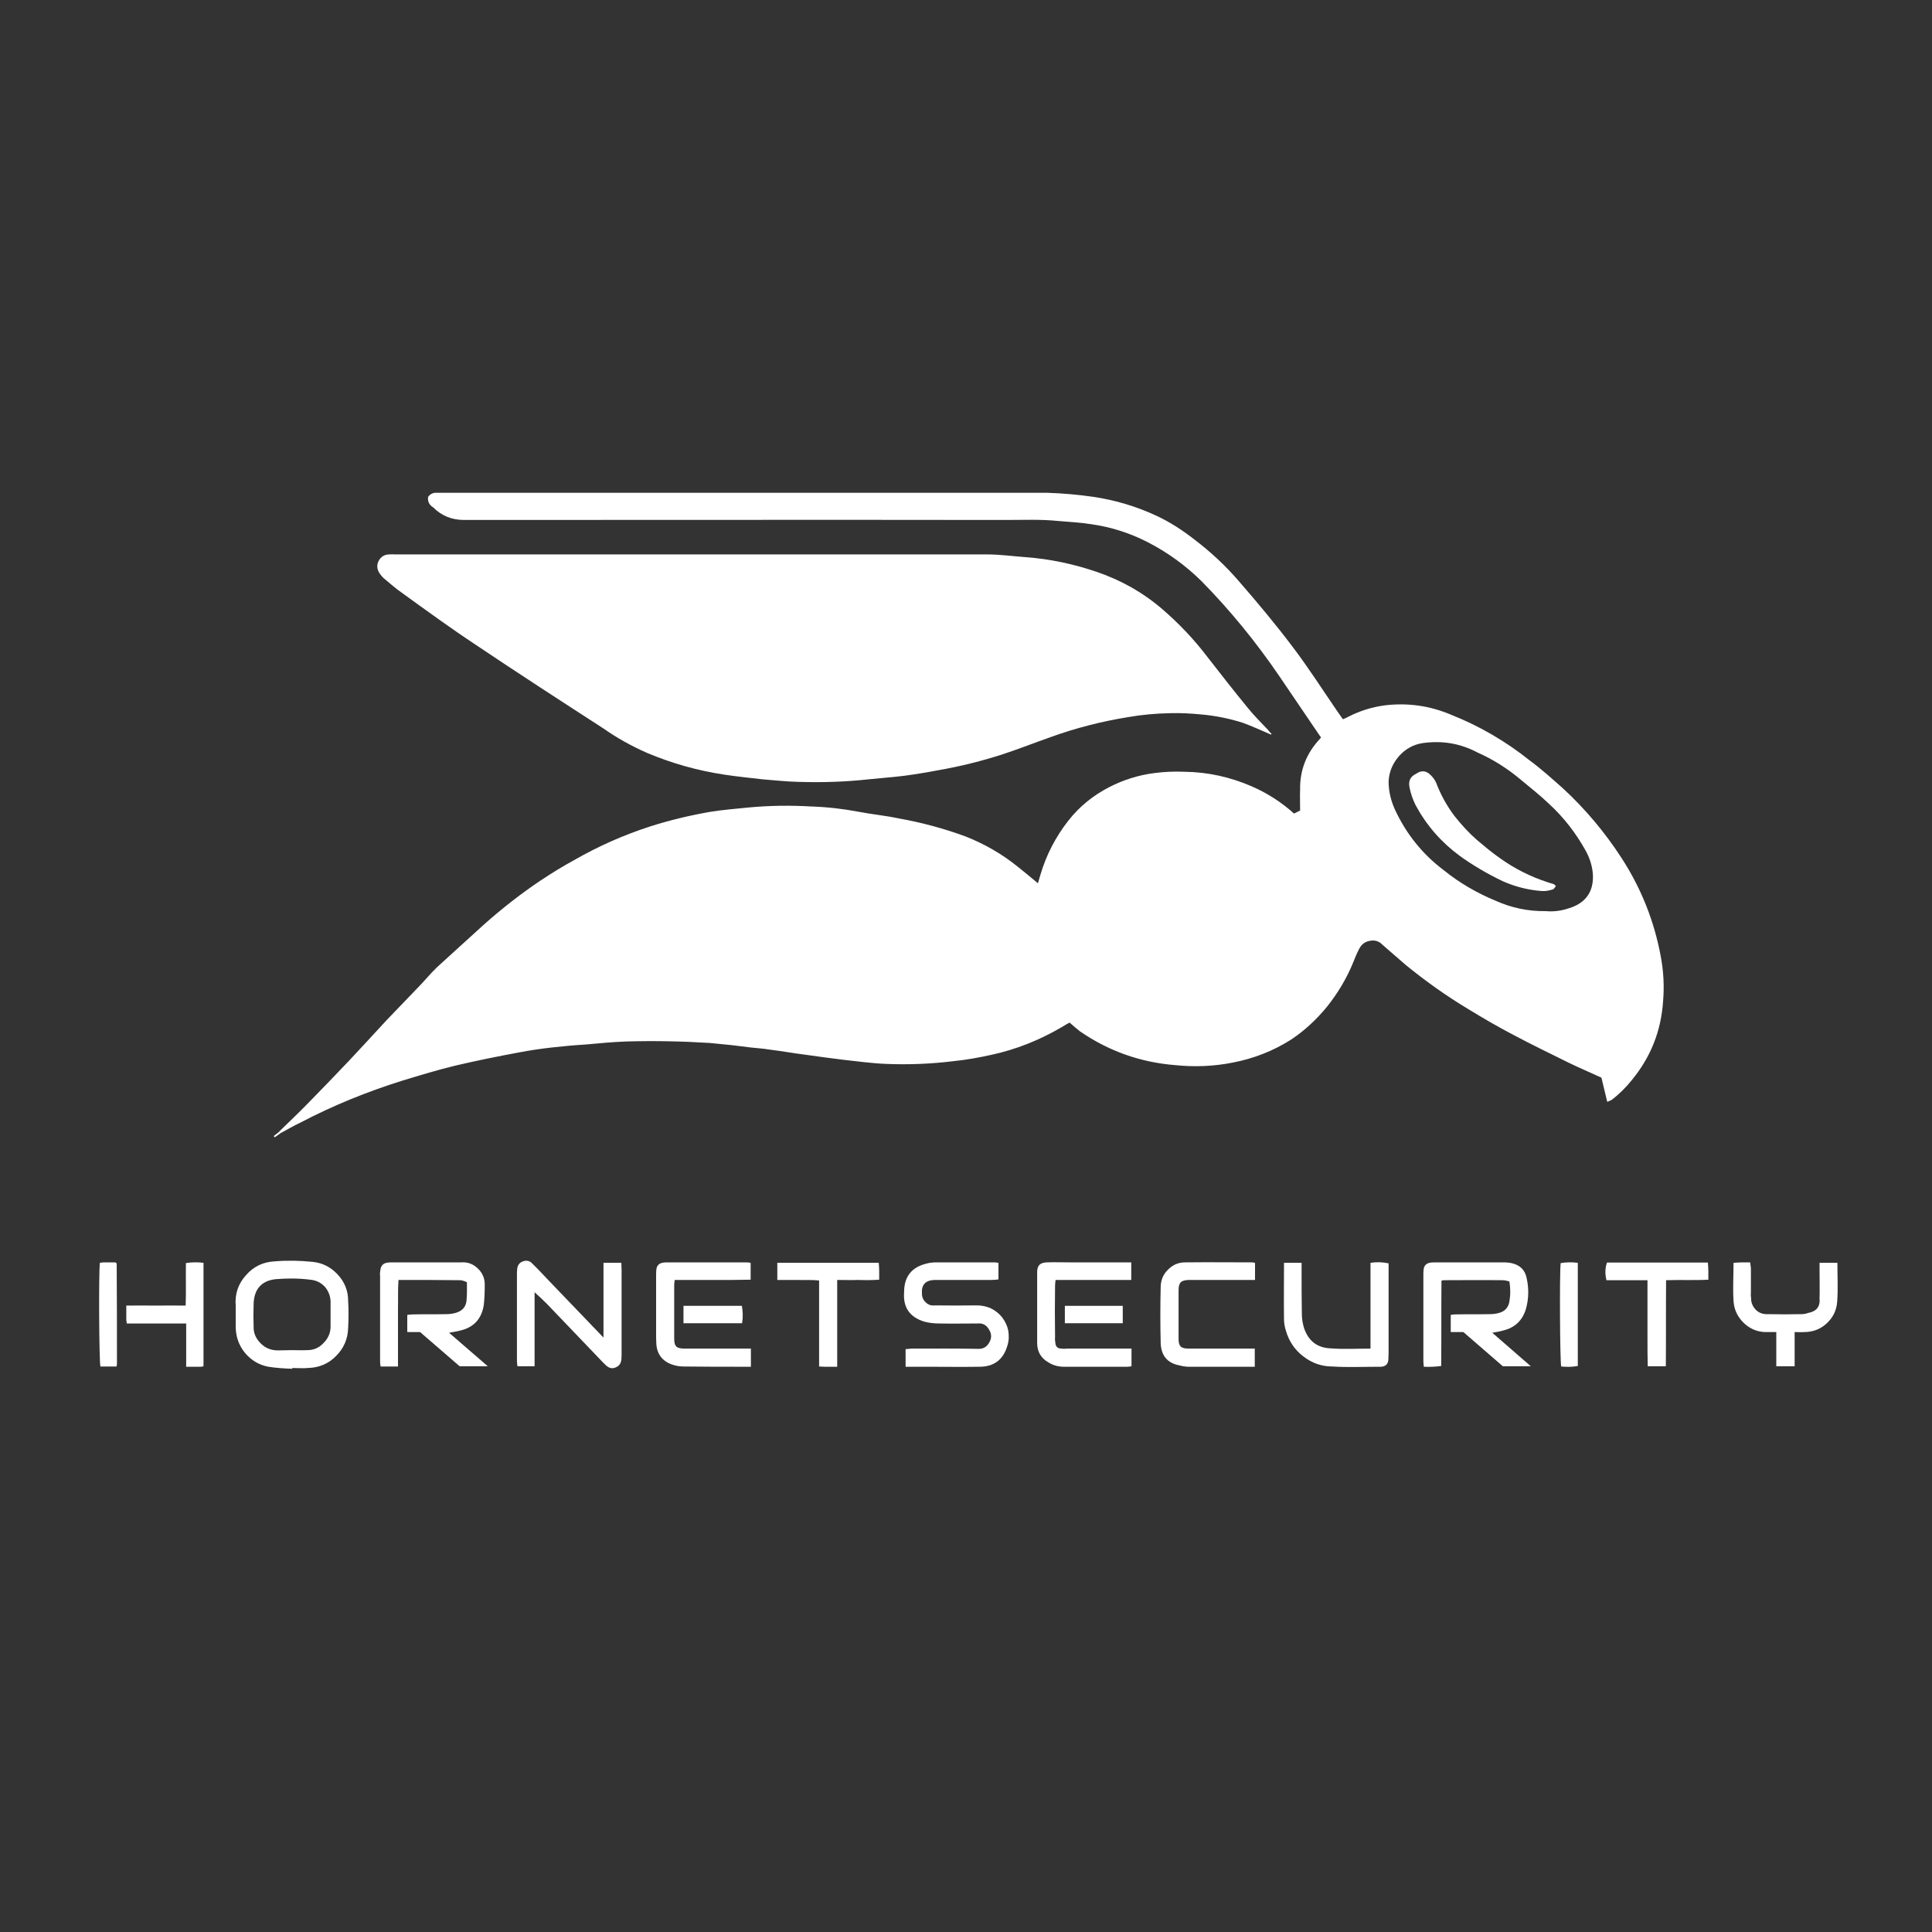 <svg xmlns="http://www.w3.org/2000/svg" xmlns:xlink="http://www.w3.org/1999/xlink" width="40" zoomAndPan="magnify" viewBox="0 0 30 30" height="40" preserveAspectRatio="xMidYMid meet" version="1.0"><rect x="0" y="0" width="30" height="30" fill="#333333" stroke="none"/><path fill="#ffffff" d="M 4.336 17.57 C 4.488 17.422 4.641 17.277 4.785 17.129 C 4.996 16.914 5.207 16.695 5.414 16.477 C 5.613 16.266 5.809 16.051 6.008 15.836 C 6.172 15.664 6.34 15.492 6.508 15.316 C 6.602 15.219 6.688 15.113 6.785 15.02 C 7.027 14.797 7.273 14.578 7.516 14.355 C 7.793 14.109 8.086 13.879 8.395 13.672 C 8.566 13.559 8.742 13.449 8.922 13.352 C 9.297 13.137 9.688 12.965 10.098 12.832 C 10.406 12.734 10.719 12.66 11.035 12.605 C 11.23 12.574 11.426 12.559 11.621 12.539 C 11.945 12.508 12.27 12.504 12.598 12.523 C 12.844 12.531 13.09 12.559 13.332 12.605 C 13.539 12.645 13.746 12.664 13.949 12.707 C 14.305 12.77 14.652 12.863 14.992 12.988 C 15.289 13.105 15.562 13.262 15.812 13.465 C 15.91 13.543 16.008 13.625 16.117 13.715 L 16.156 13.582 C 16.246 13.277 16.391 12.996 16.59 12.742 C 16.762 12.523 16.973 12.352 17.223 12.223 C 17.445 12.109 17.68 12.035 17.926 12.004 C 18.082 11.984 18.234 11.977 18.391 11.984 C 18.754 11.988 19.105 12.066 19.438 12.211 C 19.68 12.316 19.898 12.457 20.094 12.633 L 20.188 12.586 C 20.188 12.473 20.184 12.363 20.188 12.258 C 20.184 11.953 20.289 11.695 20.492 11.477 C 20.5 11.469 20.508 11.457 20.512 11.449 C 20.492 11.422 20.469 11.391 20.449 11.359 C 20.254 11.07 20.059 10.785 19.863 10.496 C 19.504 9.969 19.102 9.477 18.656 9.023 C 18.406 8.777 18.125 8.574 17.812 8.414 C 17.543 8.277 17.254 8.184 16.953 8.141 C 16.781 8.113 16.609 8.105 16.434 8.09 C 16.164 8.062 15.895 8.074 15.621 8.074 C 12.816 8.07 10.012 8.074 7.207 8.074 C 7.02 8.074 6.859 8.012 6.727 7.879 C 6.664 7.84 6.637 7.785 6.648 7.715 C 6.684 7.668 6.727 7.648 6.785 7.652 C 6.816 7.652 6.848 7.652 6.879 7.652 C 10.004 7.652 13.133 7.652 16.262 7.652 C 16.5 7.66 16.738 7.68 16.977 7.715 C 17.324 7.766 17.656 7.867 17.973 8.016 C 18.176 8.113 18.363 8.234 18.543 8.375 C 18.801 8.57 19.035 8.789 19.246 9.035 C 19.531 9.363 19.812 9.699 20.074 10.047 C 20.32 10.371 20.539 10.715 20.77 11.051 L 20.852 11.168 C 20.883 11.156 20.91 11.145 20.938 11.129 C 21.113 11.039 21.301 10.98 21.5 10.953 C 21.855 10.91 22.199 10.957 22.531 11.098 C 22.973 11.273 23.383 11.512 23.754 11.809 C 23.934 11.941 24.102 12.094 24.27 12.242 C 24.617 12.562 24.922 12.926 25.18 13.324 C 25.484 13.793 25.688 14.305 25.789 14.855 C 25.832 15.086 25.844 15.316 25.824 15.551 C 25.793 16.008 25.633 16.414 25.34 16.77 C 25.25 16.883 25.145 16.988 25.027 17.078 C 25.004 17.09 24.98 17.102 24.957 17.109 L 24.867 16.734 C 24.699 16.656 24.523 16.582 24.355 16.5 C 24.07 16.359 23.781 16.219 23.5 16.07 C 23.262 15.945 23.027 15.809 22.797 15.668 C 22.453 15.461 22.129 15.23 21.82 14.977 C 21.703 14.875 21.586 14.773 21.469 14.672 C 21.414 14.613 21.348 14.594 21.273 14.609 C 21.195 14.621 21.141 14.664 21.105 14.734 C 21.07 14.801 21.039 14.875 21.012 14.945 C 20.91 15.195 20.773 15.422 20.605 15.633 C 20.445 15.828 20.262 16 20.051 16.141 C 19.77 16.32 19.465 16.438 19.141 16.5 C 18.844 16.559 18.547 16.57 18.246 16.539 C 17.707 16.496 17.211 16.32 16.766 16.012 C 16.715 15.973 16.664 15.926 16.609 15.879 C 16.562 15.902 16.52 15.93 16.473 15.957 C 16.137 16.152 15.777 16.297 15.395 16.379 C 15.203 16.422 15.008 16.457 14.812 16.477 C 14.461 16.52 14.109 16.535 13.758 16.52 C 13.539 16.512 13.32 16.48 13.102 16.457 C 12.906 16.434 12.711 16.406 12.516 16.379 C 12.324 16.355 12.133 16.32 11.941 16.297 C 11.852 16.281 11.758 16.277 11.664 16.266 C 11.559 16.254 11.449 16.238 11.344 16.227 C 11.234 16.215 11.129 16.207 11.02 16.195 C 10.59 16.168 10.16 16.16 9.727 16.172 C 9.516 16.18 9.305 16.199 9.094 16.219 C 8.914 16.23 8.738 16.246 8.562 16.266 C 8.398 16.285 8.23 16.309 8.07 16.34 C 7.734 16.402 7.402 16.469 7.07 16.547 C 6.797 16.613 6.527 16.695 6.258 16.777 C 5.707 16.949 5.176 17.164 4.668 17.43 C 4.562 17.48 4.461 17.539 4.359 17.594 Z M 24.004 14.148 C 24.129 14.16 24.25 14.141 24.367 14.102 C 24.629 14.02 24.75 13.84 24.734 13.57 C 24.723 13.441 24.684 13.32 24.621 13.207 C 24.469 12.934 24.281 12.691 24.051 12.48 C 23.914 12.348 23.766 12.234 23.617 12.109 C 23.414 11.938 23.188 11.793 22.941 11.684 C 22.676 11.543 22.391 11.496 22.09 11.539 C 21.941 11.562 21.82 11.633 21.723 11.742 C 21.625 11.855 21.57 11.984 21.562 12.133 C 21.562 12.285 21.598 12.434 21.66 12.57 C 21.836 12.949 22.086 13.262 22.418 13.512 C 22.664 13.711 22.934 13.867 23.227 13.988 C 23.473 14.098 23.73 14.152 24.004 14.148 Z M 24.004 14.148 " fill-opacity="1" fill-rule="nonzero"/><path fill="#ffffff" d="M 19.734 11.406 C 19.59 11.344 19.445 11.277 19.297 11.223 C 19.086 11.156 18.871 11.113 18.652 11.094 C 18.492 11.078 18.332 11.07 18.176 11.074 C 17.949 11.078 17.727 11.098 17.508 11.137 C 17.102 11.203 16.703 11.305 16.316 11.445 C 16.07 11.531 15.824 11.629 15.574 11.711 C 15.25 11.816 14.922 11.898 14.586 11.957 C 14.402 11.992 14.219 12.023 14.035 12.047 C 13.852 12.07 13.668 12.082 13.48 12.102 C 13.125 12.141 12.766 12.152 12.402 12.141 C 12.219 12.137 12.035 12.117 11.848 12.102 C 11.645 12.078 11.441 12.059 11.238 12.027 C 10.828 11.965 10.43 11.852 10.047 11.691 C 9.809 11.586 9.582 11.461 9.371 11.312 C 8.707 10.883 8.043 10.453 7.387 10.012 C 6.996 9.754 6.617 9.477 6.238 9.203 C 6.141 9.137 6.051 9.055 5.957 8.977 C 5.93 8.953 5.91 8.926 5.891 8.898 C 5.852 8.836 5.848 8.773 5.879 8.711 C 5.914 8.645 5.965 8.613 6.039 8.609 C 6.066 8.609 6.094 8.605 6.121 8.609 C 9.188 8.609 12.258 8.609 15.328 8.609 C 15.527 8.609 15.727 8.637 15.93 8.652 C 16.305 8.68 16.672 8.758 17.027 8.879 C 17.406 9.008 17.746 9.199 18.051 9.461 C 18.309 9.684 18.543 9.93 18.75 10.203 C 18.957 10.469 19.164 10.734 19.379 10.996 C 19.473 11.113 19.582 11.219 19.684 11.328 C 19.703 11.352 19.723 11.375 19.746 11.398 Z M 19.734 11.406 " fill-opacity="1" fill-rule="nonzero"/><path fill="#ffffff" d="M 6.973 20.695 L 7.574 21.215 L 7.137 21.215 L 6.523 20.684 L 6.324 20.684 L 6.324 20.418 C 6.355 20.414 6.383 20.41 6.414 20.41 C 6.59 20.406 6.762 20.41 6.938 20.406 C 6.984 20.406 7.031 20.398 7.074 20.387 C 7.188 20.355 7.246 20.281 7.246 20.164 C 7.254 20.082 7.25 20 7.25 19.91 C 7.219 19.895 7.184 19.883 7.152 19.879 C 6.832 19.875 6.516 19.875 6.188 19.875 C 6.176 20.027 6.184 20.176 6.18 20.32 C 6.18 20.473 6.18 20.621 6.18 20.773 L 6.18 21.219 L 5.91 21.219 C 5.906 21.191 5.902 21.168 5.902 21.141 C 5.902 20.695 5.902 20.25 5.902 19.805 C 5.898 19.777 5.902 19.75 5.906 19.723 C 5.914 19.648 5.957 19.609 6.031 19.605 C 6.047 19.602 6.062 19.602 6.078 19.602 C 6.438 19.602 6.801 19.602 7.16 19.602 C 7.266 19.594 7.352 19.629 7.426 19.703 C 7.5 19.777 7.531 19.863 7.527 19.965 C 7.527 20.066 7.523 20.168 7.512 20.266 C 7.477 20.484 7.352 20.617 7.133 20.664 C 7.086 20.676 7.035 20.684 6.973 20.695 Z M 6.973 20.695 " fill-opacity="1" fill-rule="nonzero"/><path fill="#ffffff" d="M 23.172 20.695 L 23.77 21.215 L 23.336 21.215 L 22.723 20.684 L 22.527 20.684 L 22.527 20.418 C 22.551 20.414 22.574 20.41 22.598 20.41 C 22.777 20.406 22.957 20.41 23.137 20.406 C 23.176 20.406 23.219 20.402 23.262 20.391 C 23.371 20.367 23.43 20.297 23.441 20.188 C 23.457 20.09 23.453 19.996 23.438 19.898 C 23.402 19.887 23.363 19.879 23.328 19.879 C 23.023 19.875 22.719 19.879 22.418 19.879 C 22.406 19.879 22.395 19.883 22.383 19.887 C 22.379 20.324 22.383 20.766 22.379 21.211 C 22.289 21.223 22.199 21.227 22.109 21.223 C 22.105 21.188 22.102 21.16 22.102 21.129 C 22.102 20.688 22.102 20.246 22.102 19.801 C 22.102 19.773 22.102 19.75 22.105 19.723 C 22.109 19.652 22.148 19.613 22.219 19.605 C 22.25 19.602 22.281 19.602 22.312 19.602 C 22.652 19.602 22.996 19.602 23.336 19.602 C 23.387 19.602 23.438 19.605 23.484 19.617 C 23.609 19.648 23.684 19.727 23.707 19.852 C 23.742 20.012 23.738 20.168 23.695 20.324 C 23.641 20.504 23.523 20.617 23.34 20.66 C 23.289 20.676 23.234 20.684 23.172 20.695 Z M 23.172 20.695 " fill-opacity="1" fill-rule="nonzero"/><path fill="#ffffff" d="M 15.504 19.609 L 15.504 19.867 C 15.469 19.871 15.434 19.875 15.398 19.875 C 15.133 19.875 14.863 19.875 14.598 19.875 C 14.566 19.875 14.535 19.875 14.504 19.875 C 14.367 19.883 14.305 19.953 14.316 20.09 C 14.316 20.141 14.336 20.188 14.375 20.223 C 14.414 20.262 14.461 20.277 14.516 20.27 C 14.73 20.273 14.949 20.273 15.168 20.27 C 15.246 20.27 15.316 20.285 15.387 20.316 C 15.457 20.352 15.516 20.398 15.562 20.457 C 15.609 20.52 15.641 20.586 15.656 20.66 C 15.668 20.738 15.668 20.812 15.645 20.887 C 15.582 21.113 15.434 21.227 15.195 21.223 C 14.934 21.227 14.676 21.223 14.414 21.223 L 14.062 21.223 L 14.062 20.949 C 14.094 20.949 14.129 20.941 14.16 20.941 C 14.504 20.941 14.844 20.938 15.188 20.945 C 15.266 20.949 15.324 20.914 15.363 20.844 C 15.402 20.773 15.398 20.707 15.355 20.641 C 15.316 20.574 15.258 20.543 15.18 20.551 C 14.98 20.551 14.781 20.555 14.586 20.551 C 14.508 20.551 14.43 20.543 14.355 20.523 C 14.125 20.453 14.02 20.301 14.039 20.062 C 14.039 19.824 14.156 19.676 14.387 19.621 C 14.426 19.609 14.469 19.605 14.512 19.602 C 14.828 19.602 15.141 19.602 15.457 19.602 C 15.473 19.605 15.488 19.609 15.504 19.609 Z M 15.504 19.609 " fill-opacity="1" fill-rule="nonzero"/><path fill="#ffffff" d="M 4.539 21.254 C 4.414 21.25 4.293 21.242 4.168 21.223 C 4.02 21.195 3.898 21.121 3.801 21.004 C 3.707 20.887 3.66 20.75 3.66 20.598 C 3.66 20.492 3.66 20.383 3.66 20.273 C 3.645 20.094 3.699 19.934 3.82 19.801 C 3.938 19.664 4.09 19.594 4.27 19.586 C 4.465 19.57 4.656 19.574 4.852 19.594 C 5.008 19.609 5.137 19.676 5.242 19.789 C 5.352 19.906 5.406 20.043 5.406 20.199 C 5.414 20.336 5.414 20.477 5.406 20.617 C 5.402 20.789 5.34 20.934 5.219 21.055 C 5.102 21.176 4.953 21.238 4.781 21.242 C 4.703 21.25 4.621 21.242 4.539 21.242 Z M 4.535 20.965 C 4.613 20.965 4.691 20.969 4.77 20.965 C 4.871 20.965 4.953 20.93 5.023 20.855 C 5.094 20.785 5.133 20.699 5.133 20.602 C 5.133 20.48 5.133 20.359 5.133 20.238 C 5.137 20.145 5.109 20.062 5.051 19.988 C 4.988 19.918 4.91 19.879 4.816 19.871 C 4.637 19.848 4.461 19.848 4.281 19.863 C 4.051 19.887 3.938 20.031 3.938 20.266 C 3.934 20.375 3.934 20.484 3.938 20.594 C 3.934 20.699 3.973 20.785 4.047 20.859 C 4.121 20.934 4.211 20.969 4.316 20.969 C 4.391 20.969 4.461 20.965 4.535 20.965 Z M 4.535 20.965 " fill-opacity="1" fill-rule="nonzero"/><path fill="#ffffff" d="M 8.301 20.066 L 8.301 21.215 L 8.035 21.215 C 8.031 21.184 8.027 21.156 8.027 21.125 C 8.027 20.68 8.027 20.234 8.027 19.789 C 8.027 19.762 8.027 19.734 8.031 19.707 C 8.035 19.648 8.066 19.605 8.121 19.586 C 8.176 19.566 8.227 19.578 8.266 19.621 C 8.355 19.707 8.441 19.801 8.527 19.891 C 8.801 20.176 9.078 20.465 9.371 20.77 L 9.371 19.609 L 9.648 19.609 C 9.648 19.648 9.652 19.68 9.652 19.715 C 9.652 20.156 9.652 20.598 9.652 21.039 C 9.652 21.121 9.648 21.199 9.559 21.234 C 9.473 21.27 9.422 21.215 9.367 21.16 C 9.074 20.855 8.785 20.551 8.492 20.246 C 8.434 20.188 8.375 20.133 8.301 20.066 Z M 8.301 20.066 " fill-opacity="1" fill-rule="nonzero"/><path fill="#ffffff" d="M 19.938 19.609 L 20.211 19.609 L 20.211 19.727 C 20.211 19.949 20.211 20.176 20.215 20.398 C 20.215 20.477 20.227 20.551 20.25 20.625 C 20.32 20.828 20.461 20.934 20.676 20.938 C 20.871 20.953 21.07 20.941 21.281 20.941 L 21.281 19.609 C 21.375 19.594 21.469 19.598 21.562 19.617 L 21.562 19.723 C 21.562 20.148 21.562 20.574 21.562 21 C 21.562 21.023 21.562 21.047 21.559 21.07 C 21.566 21.184 21.516 21.23 21.406 21.223 C 21.168 21.223 20.93 21.234 20.695 21.219 C 20.523 21.219 20.375 21.168 20.238 21.062 C 20.105 20.961 20.016 20.828 19.969 20.668 C 19.949 20.609 19.941 20.555 19.938 20.496 C 19.934 20.203 19.938 19.914 19.938 19.609 Z M 19.938 19.609 " fill-opacity="1" fill-rule="nonzero"/><path fill="#ffffff" d="M 17.57 20.941 L 17.57 21.215 C 17.547 21.219 17.523 21.223 17.5 21.223 C 17.176 21.223 16.852 21.223 16.523 21.223 C 16.438 21.223 16.355 21.203 16.281 21.156 C 16.164 21.09 16.105 20.988 16.105 20.855 C 16.105 20.488 16.105 20.121 16.105 19.754 C 16.105 19.648 16.152 19.605 16.258 19.602 C 16.375 19.598 16.488 19.602 16.605 19.602 L 17.566 19.602 L 17.566 19.875 L 16.391 19.875 C 16.387 19.91 16.383 19.938 16.383 19.965 C 16.379 20.23 16.379 20.5 16.383 20.766 C 16.379 20.793 16.383 20.82 16.387 20.848 C 16.391 20.91 16.422 20.941 16.484 20.941 C 16.512 20.945 16.539 20.945 16.566 20.941 Z M 17.57 20.941 " fill-opacity="1" fill-rule="nonzero"/><path fill="#ffffff" d="M 11.656 19.609 L 11.656 19.871 C 11.559 19.871 11.465 19.875 11.367 19.875 C 11.27 19.875 11.168 19.875 11.066 19.875 L 10.477 19.875 C 10.473 19.902 10.469 19.93 10.469 19.957 C 10.469 20.23 10.469 20.508 10.469 20.781 C 10.469 20.91 10.504 20.941 10.637 20.941 C 10.934 20.941 11.234 20.941 11.531 20.941 L 11.66 20.941 L 11.66 21.223 L 11.57 21.223 C 11.254 21.223 10.941 21.223 10.625 21.219 C 10.562 21.219 10.496 21.211 10.434 21.188 C 10.281 21.133 10.199 21.023 10.191 20.859 C 10.188 20.805 10.188 20.754 10.188 20.699 C 10.188 20.402 10.188 20.109 10.188 19.812 C 10.188 19.781 10.188 19.75 10.191 19.723 C 10.195 19.652 10.234 19.613 10.305 19.605 C 10.328 19.602 10.352 19.602 10.375 19.602 C 10.781 19.602 11.188 19.602 11.598 19.602 C 11.613 19.602 11.625 19.605 11.656 19.609 Z M 11.656 19.609 " fill-opacity="1" fill-rule="nonzero"/><path fill="#ffffff" d="M 19.488 19.875 L 19.043 19.875 C 18.852 19.875 18.656 19.875 18.461 19.875 C 18.34 19.879 18.301 19.914 18.301 20.035 C 18.301 20.289 18.301 20.539 18.301 20.793 C 18.301 20.906 18.34 20.941 18.457 20.941 C 18.762 20.941 19.062 20.941 19.367 20.941 L 19.484 20.941 L 19.484 21.223 L 19.402 21.223 C 19.09 21.223 18.773 21.223 18.461 21.223 C 18.414 21.223 18.367 21.215 18.32 21.203 C 18.125 21.168 18.027 21.047 18.023 20.848 C 18.016 20.562 18.016 20.273 18.023 19.988 C 18.023 19.879 18.062 19.785 18.141 19.711 C 18.219 19.633 18.312 19.598 18.422 19.602 C 18.762 19.598 19.098 19.602 19.438 19.602 C 19.453 19.602 19.469 19.605 19.488 19.609 Z M 19.488 19.875 " fill-opacity="1" fill-rule="nonzero"/><path fill="#ffffff" d="M 27.582 20.684 C 27.535 20.684 27.496 20.684 27.457 20.684 C 27.316 20.691 27.195 20.648 27.09 20.555 C 26.984 20.457 26.926 20.34 26.918 20.199 C 26.906 20.008 26.918 19.812 26.918 19.609 C 26.961 19.605 27.004 19.605 27.043 19.602 C 27.086 19.602 27.129 19.602 27.176 19.602 C 27.18 19.641 27.188 19.672 27.188 19.699 C 27.188 19.824 27.188 19.949 27.188 20.074 C 27.184 20.102 27.188 20.133 27.191 20.164 C 27.191 20.234 27.219 20.293 27.27 20.344 C 27.32 20.391 27.383 20.41 27.453 20.406 C 27.629 20.41 27.801 20.41 27.977 20.406 C 28.012 20.406 28.047 20.398 28.078 20.387 C 28.207 20.363 28.266 20.289 28.254 20.16 C 28.258 20.016 28.254 19.871 28.254 19.73 L 28.254 19.609 L 28.531 19.609 C 28.531 19.816 28.543 20.02 28.527 20.219 C 28.516 20.352 28.461 20.461 28.363 20.551 C 28.266 20.641 28.148 20.684 28.016 20.684 C 27.973 20.688 27.926 20.684 27.867 20.684 L 27.867 21.215 L 27.582 21.215 Z M 27.582 20.684 " fill-opacity="1" fill-rule="nonzero"/><path fill="#ffffff" d="M 13 21.223 C 12.926 21.223 12.867 21.223 12.809 21.223 C 12.781 21.223 12.754 21.219 12.719 21.219 L 12.719 19.883 C 12.602 19.871 12.492 19.879 12.387 19.875 C 12.281 19.875 12.176 19.875 12.07 19.875 L 12.07 19.609 L 13.645 19.609 C 13.648 19.648 13.652 19.691 13.652 19.73 C 13.652 19.773 13.652 19.816 13.652 19.871 C 13.543 19.879 13.434 19.879 13.324 19.875 C 13.223 19.879 13.117 19.875 13 19.875 Z M 13 21.223 " fill-opacity="1" fill-rule="nonzero"/><path fill="#ffffff" d="M 24.953 19.605 L 26.52 19.605 C 26.523 19.652 26.527 19.695 26.527 19.734 C 26.527 19.777 26.527 19.82 26.527 19.871 C 26.309 19.883 26.094 19.871 25.871 19.879 C 25.867 20.328 25.871 20.766 25.867 21.215 L 25.586 21.215 C 25.582 21.07 25.582 20.926 25.582 20.781 C 25.582 20.629 25.582 20.477 25.582 20.324 L 25.582 19.879 L 24.945 19.879 C 24.922 19.785 24.922 19.695 24.953 19.605 Z M 24.953 19.605 " fill-opacity="1" fill-rule="nonzero"/><path fill="#ffffff" d="M 1.969 20.551 C 1.965 20.531 1.965 20.516 1.961 20.496 C 1.961 20.426 1.961 20.359 1.961 20.273 C 2.117 20.27 2.27 20.273 2.418 20.273 C 2.566 20.27 2.719 20.273 2.883 20.273 C 2.891 20.051 2.883 19.836 2.887 19.613 C 2.98 19.598 3.07 19.598 3.16 19.609 L 3.16 21.215 C 3.145 21.219 3.129 21.223 3.113 21.223 C 3.043 21.223 2.973 21.223 2.891 21.223 L 2.891 20.551 Z M 1.969 20.551 " fill-opacity="1" fill-rule="nonzero"/><path fill="#ffffff" d="M 1.551 19.609 C 1.578 19.605 1.598 19.602 1.613 19.602 C 1.676 19.602 1.738 19.602 1.789 19.602 C 1.797 19.605 1.805 19.609 1.809 19.617 C 1.812 19.617 1.812 19.621 1.812 19.625 C 1.816 20.145 1.816 20.664 1.816 21.18 C 1.816 21.191 1.812 21.207 1.809 21.219 L 1.559 21.219 C 1.539 21.133 1.531 19.77 1.551 19.609 Z M 1.551 19.609 " fill-opacity="1" fill-rule="nonzero"/><path fill="#ffffff" d="M 24.234 19.613 C 24.324 19.598 24.41 19.598 24.5 19.609 L 24.5 21.211 C 24.414 21.227 24.328 21.227 24.242 21.219 C 24.223 21.137 24.215 19.77 24.234 19.613 Z M 24.234 19.613 " fill-opacity="1" fill-rule="nonzero"/><path fill="#ffffff" d="M 10.613 20.277 L 11.52 20.277 C 11.535 20.367 11.539 20.453 11.523 20.547 L 10.613 20.547 Z M 10.613 20.277 " fill-opacity="1" fill-rule="nonzero"/><path fill="#ffffff" d="M 17.434 20.547 L 16.535 20.547 L 16.535 20.277 L 17.434 20.277 Z M 17.434 20.547 " fill-opacity="1" fill-rule="nonzero"/><path fill="#ffffff" d="M 4.34 17.57 L 4.359 17.594 L 4.266 17.66 L 4.25 17.641 Z M 4.34 17.57 " fill-opacity="1" fill-rule="nonzero"/><path fill="#ffffff" d="M 24.16 13.758 C 24.141 13.781 24.129 13.809 24.109 13.812 C 24.055 13.828 24 13.84 23.941 13.836 C 23.73 13.82 23.531 13.77 23.336 13.684 C 23.098 13.57 22.871 13.438 22.66 13.285 C 22.375 13.074 22.148 12.812 21.98 12.5 C 21.938 12.414 21.906 12.324 21.887 12.227 C 21.867 12.129 21.898 12.059 21.988 12.016 C 22.07 11.957 22.145 11.965 22.215 12.035 C 22.25 12.07 22.281 12.109 22.301 12.156 C 22.371 12.34 22.465 12.512 22.586 12.672 C 22.691 12.805 22.805 12.93 22.934 13.043 C 23.051 13.141 23.164 13.238 23.289 13.324 C 23.516 13.488 23.766 13.613 24.031 13.699 C 24.062 13.711 24.098 13.719 24.129 13.73 C 24.137 13.734 24.141 13.742 24.16 13.758 Z M 24.16 13.758 " fill-opacity="1" fill-rule="nonzero"/></svg>